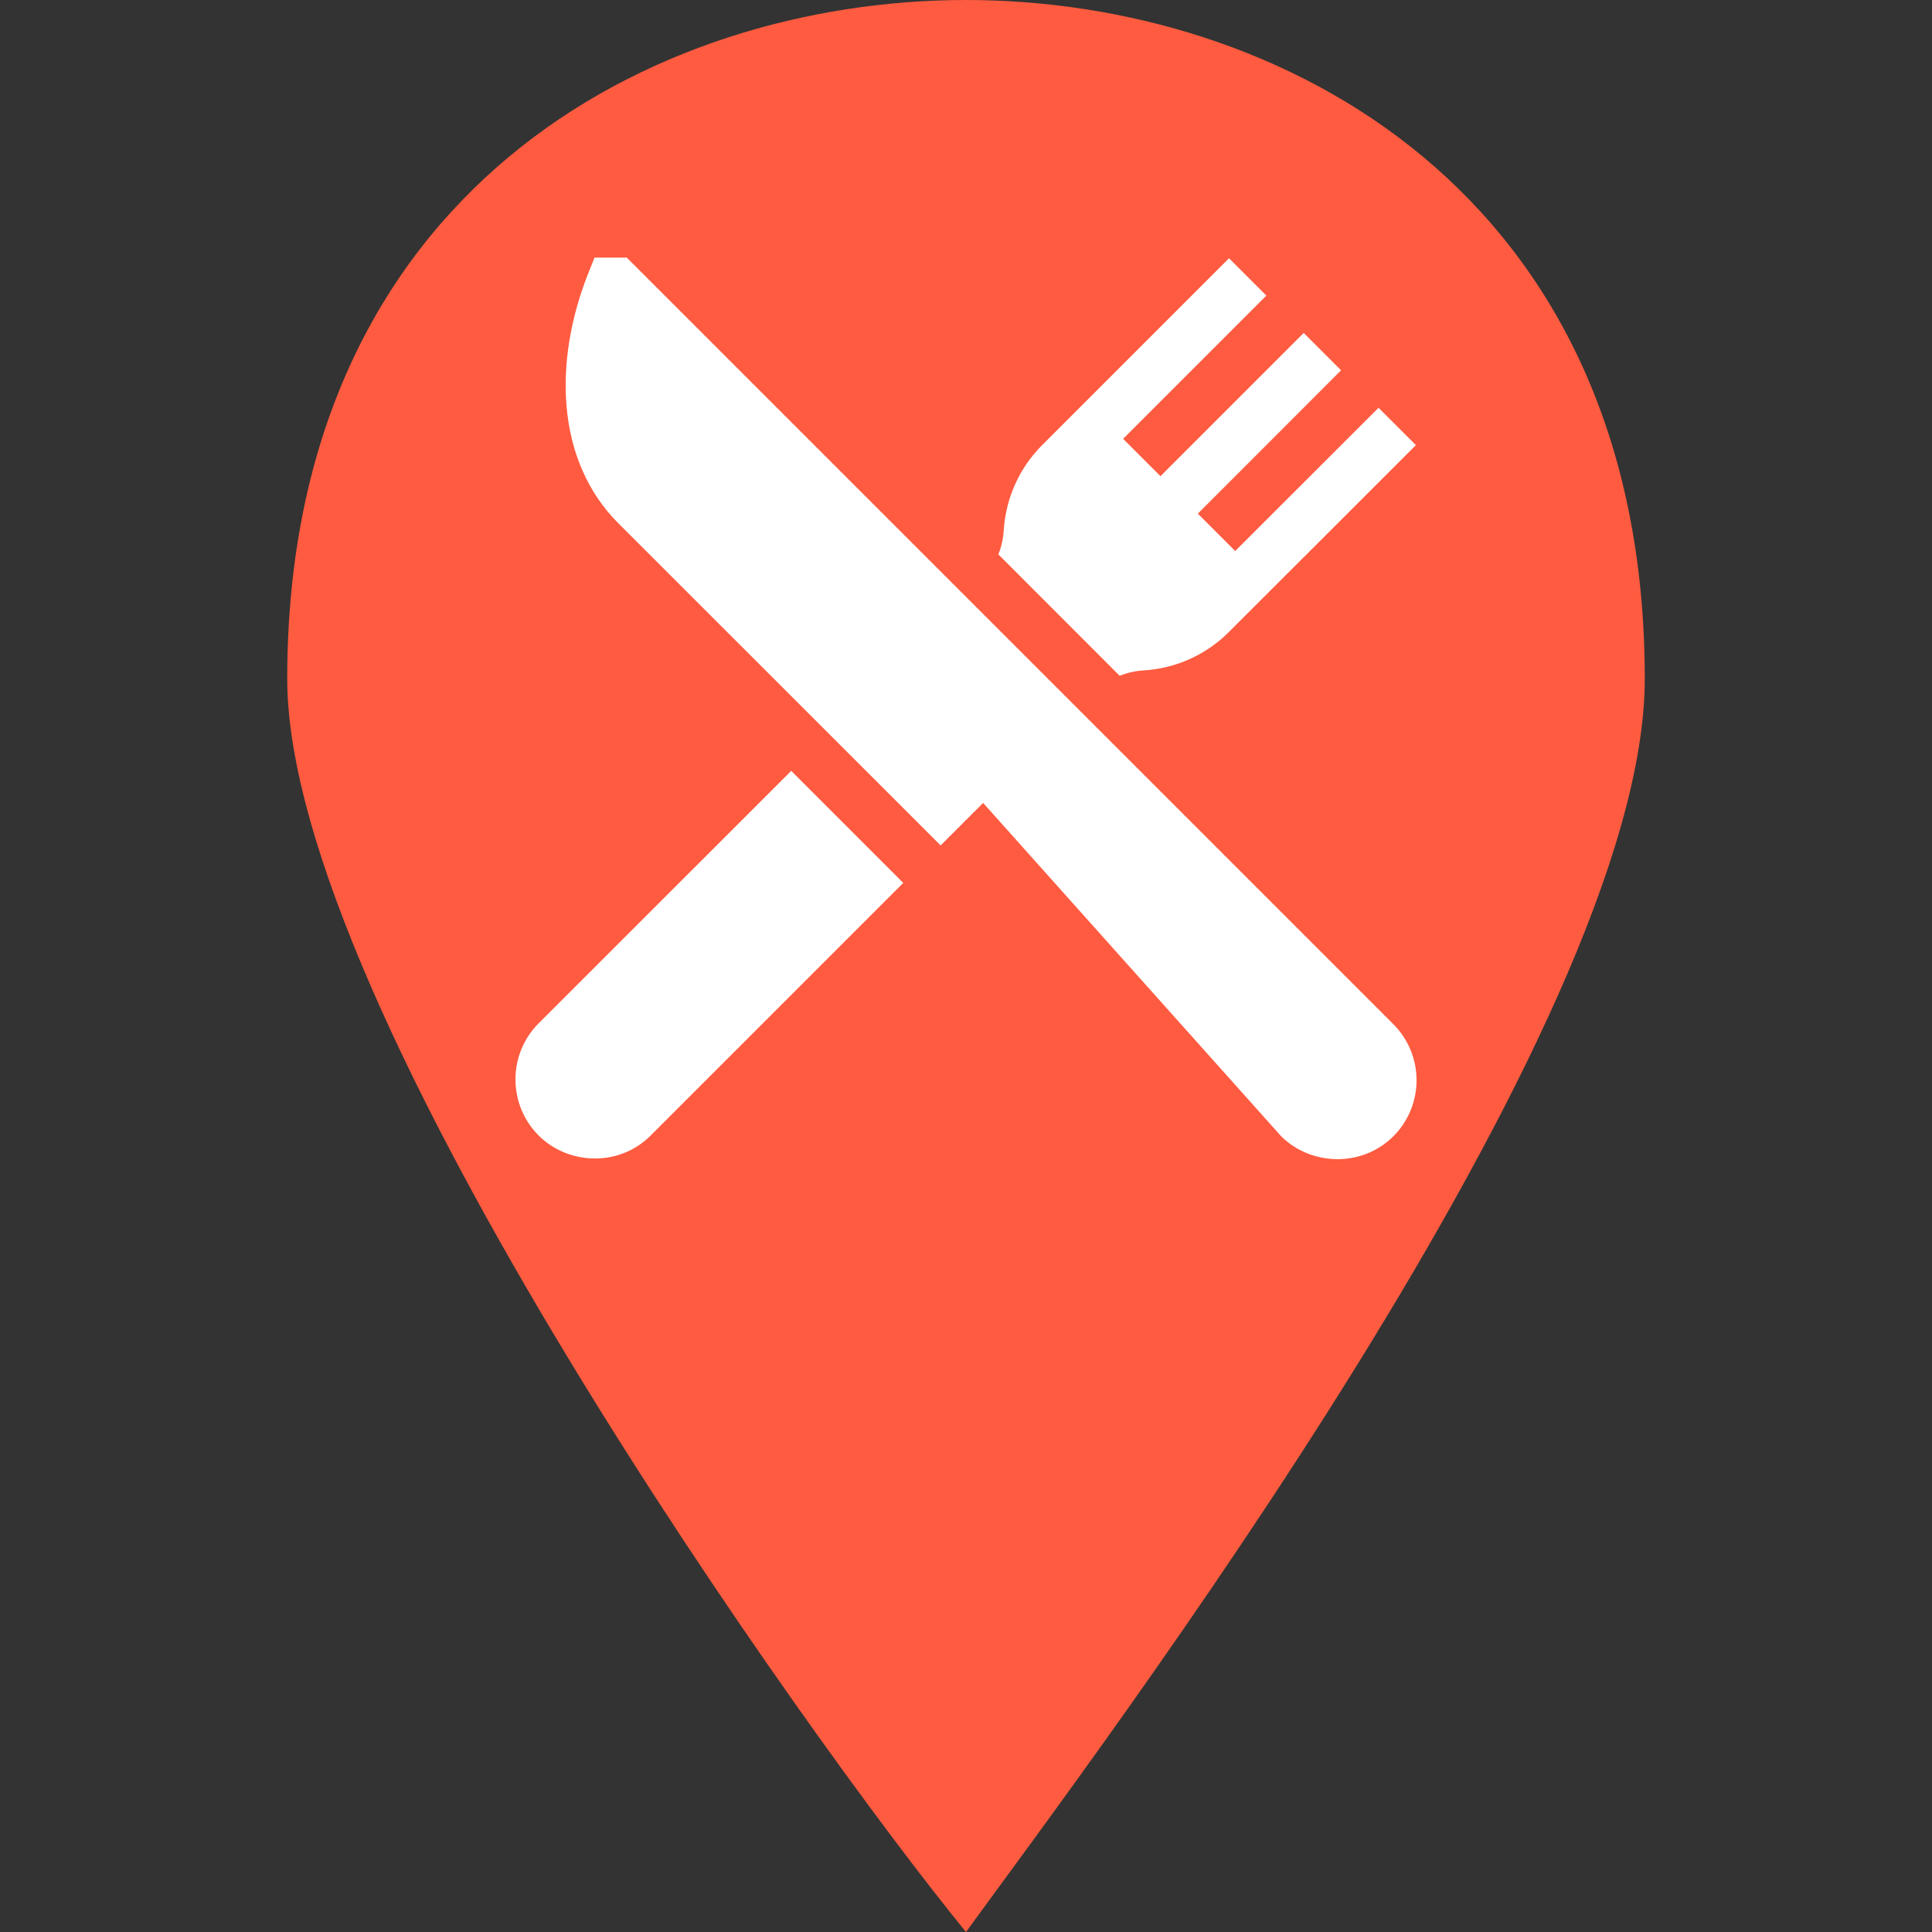 <svg width="15" height="15" viewBox="0 0 15 15" fill="none" xmlns="http://www.w3.org/2000/svg">
<rect x="0" y="0" width="15" height="15" fill="#333333" stroke="none"/>
<path d="M7.5 0C5.068 0 2.23 1.486 2.23 5.27C2.23 7.838 6.284 13.514 7.5 15C8.581 13.514 12.77 7.973 12.77 5.27C12.77 1.486 9.932 0 7.5 0Z" fill="#FE5B40"/>
<g clip-path="url(#clip0)">
<path d="M10.818 7.952L8.073 5.207L4.866 2H4.616L4.564 2.13C4.429 2.473 4.372 2.824 4.398 3.145C4.427 3.511 4.566 3.828 4.799 4.061L7.303 6.564L7.633 6.234L9.947 8.822C10.178 9.052 10.574 9.066 10.818 8.822C11.058 8.582 11.058 8.192 10.818 7.952Z" fill="white"/>
<path d="M6.143 5.985L4.182 7.945C3.942 8.185 3.942 8.576 4.182 8.816C4.41 9.044 4.804 9.064 5.052 8.816L7.013 6.855L6.143 5.985Z" fill="white"/>
<path d="M10.703 3.166L9.59 4.278L9.3 3.988L10.412 2.875L10.122 2.585L9.01 3.697L8.72 3.407L9.832 2.295L9.542 2.005L8.091 3.456C7.914 3.633 7.808 3.869 7.793 4.119C7.789 4.183 7.775 4.245 7.751 4.304L8.693 5.247C8.753 5.223 8.815 5.209 8.879 5.205C9.129 5.19 9.365 5.084 9.542 4.906L10.993 3.456L10.703 3.166Z" fill="white"/>
</g>
<defs>
<clipPath id="clip0">
<rect width="7" height="7" fill="white" transform="translate(4 2)"/>
</clipPath>
</defs>
</svg>
